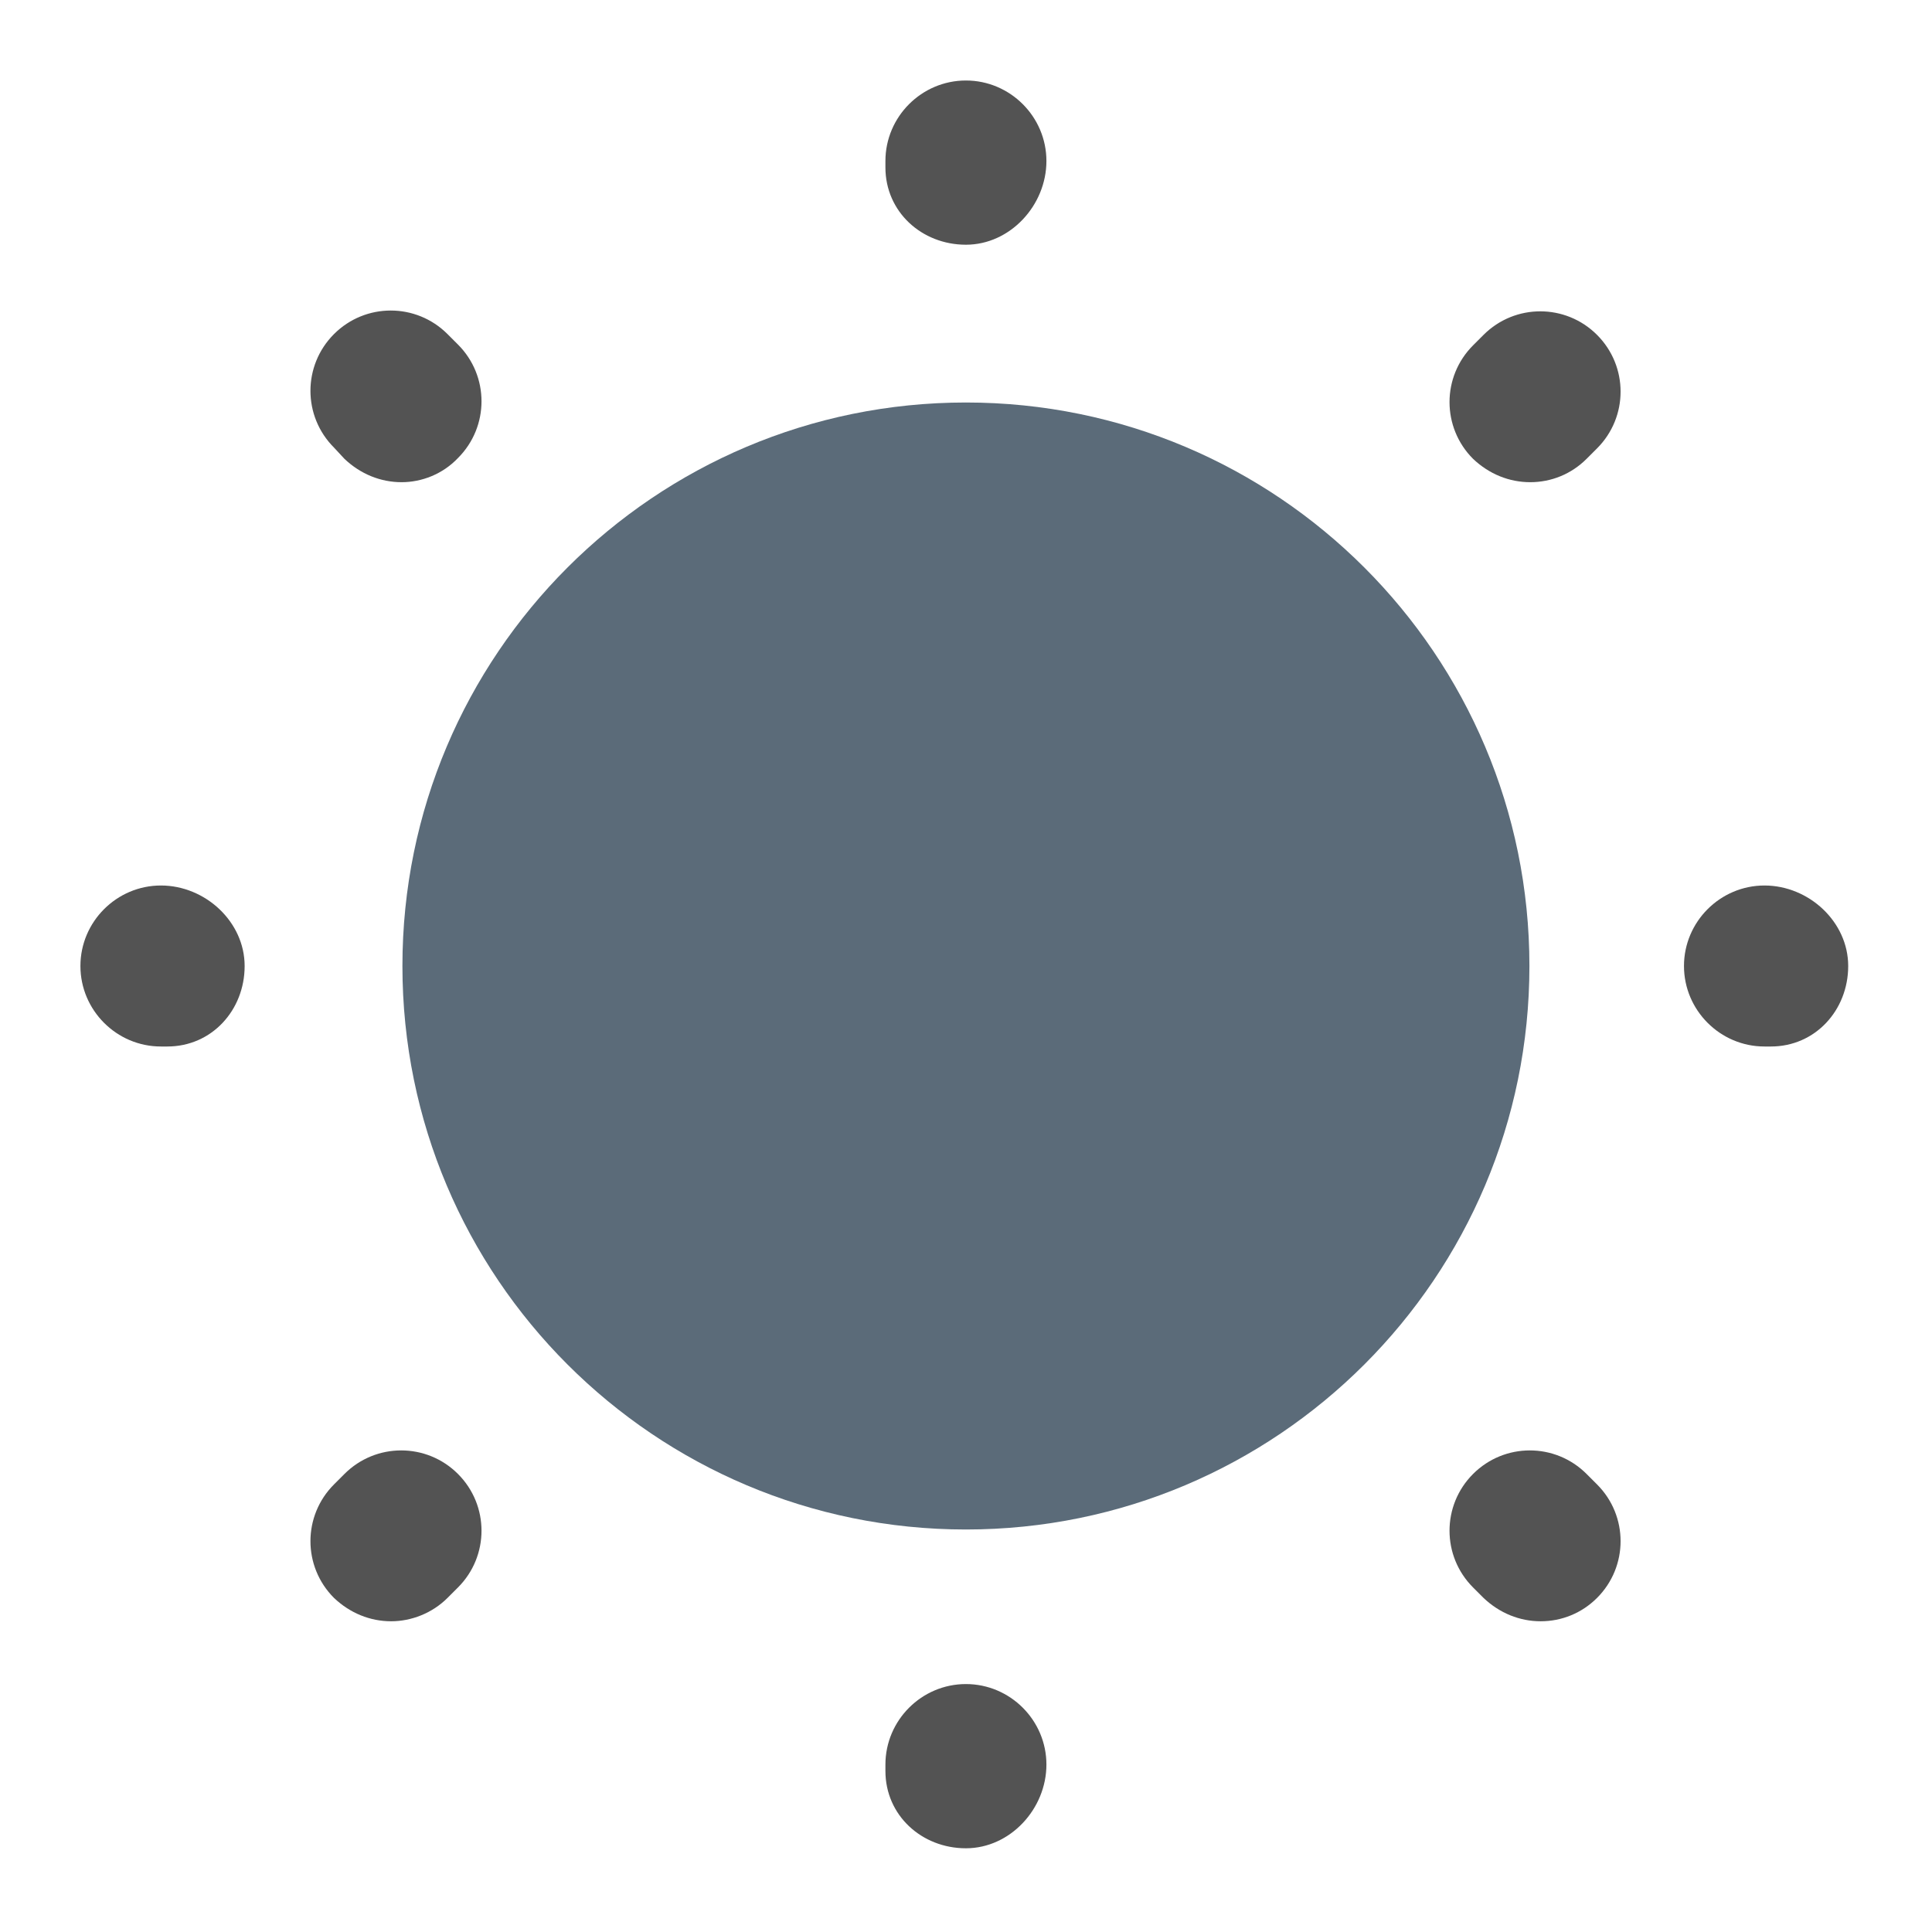 <svg width="24" height="24" viewBox="0 0 24 24" fill="none" xmlns="http://www.w3.org/2000/svg">
<path d="M11.999 19C15.865 19 18.999 15.866 18.999 12C18.999 8.134 15.865 5 11.999 5C8.133 5 4.999 8.134 4.999 12C4.999 15.866 8.133 19 11.999 19Z" fill="#5B6B79"/>
<path d="M11.999 22.96C11.449 22.96 10.999 22.55 10.999 22V21.92C10.999 21.37 11.449 20.92 11.999 20.92C12.549 20.92 12.999 21.37 12.999 21.92C12.999 22.47 12.549 22.96 11.999 22.96ZM19.139 20.14C18.879 20.14 18.629 20.04 18.429 19.85L18.299 19.72C17.909 19.33 17.909 18.7 18.299 18.31C18.689 17.92 19.319 17.92 19.709 18.31L19.839 18.44C20.229 18.83 20.229 19.46 19.839 19.85C19.649 20.04 19.399 20.14 19.139 20.14ZM4.859 20.14C4.599 20.14 4.349 20.04 4.149 19.85C3.759 19.46 3.759 18.83 4.149 18.44L4.279 18.31C4.669 17.92 5.299 17.92 5.689 18.31C6.079 18.7 6.079 19.33 5.689 19.72L5.559 19.85C5.369 20.04 5.109 20.14 4.859 20.14ZM21.999 13H21.919C21.369 13 20.919 12.55 20.919 12C20.919 11.45 21.369 11 21.919 11C22.469 11 22.959 11.45 22.959 12C22.959 12.55 22.549 13 21.999 13ZM2.079 13H1.999C1.449 13 0.999 12.55 0.999 12C0.999 11.45 1.449 11 1.999 11C2.549 11 3.039 11.45 3.039 12C3.039 12.55 2.629 13 2.079 13ZM19.009 5.99C18.749 5.99 18.499 5.89 18.299 5.7C17.909 5.31 17.909 4.68 18.299 4.29L18.429 4.16C18.819 3.77 19.449 3.77 19.839 4.16C20.229 4.55 20.229 5.18 19.839 5.57L19.709 5.7C19.519 5.89 19.269 5.99 19.009 5.99ZM4.989 5.99C4.729 5.99 4.479 5.89 4.279 5.7L4.149 5.56C3.759 5.17 3.759 4.54 4.149 4.15C4.539 3.76 5.169 3.76 5.559 4.15L5.689 4.28C6.079 4.67 6.079 5.3 5.689 5.69C5.499 5.89 5.239 5.99 4.989 5.99ZM11.999 3.04C11.449 3.04 10.999 2.63 10.999 2.08V2C10.999 1.45 11.449 1 11.999 1C12.549 1 12.999 1.45 12.999 2C12.999 2.55 12.549 3.04 11.999 3.04Z" fill="#535353"/>
</svg>
